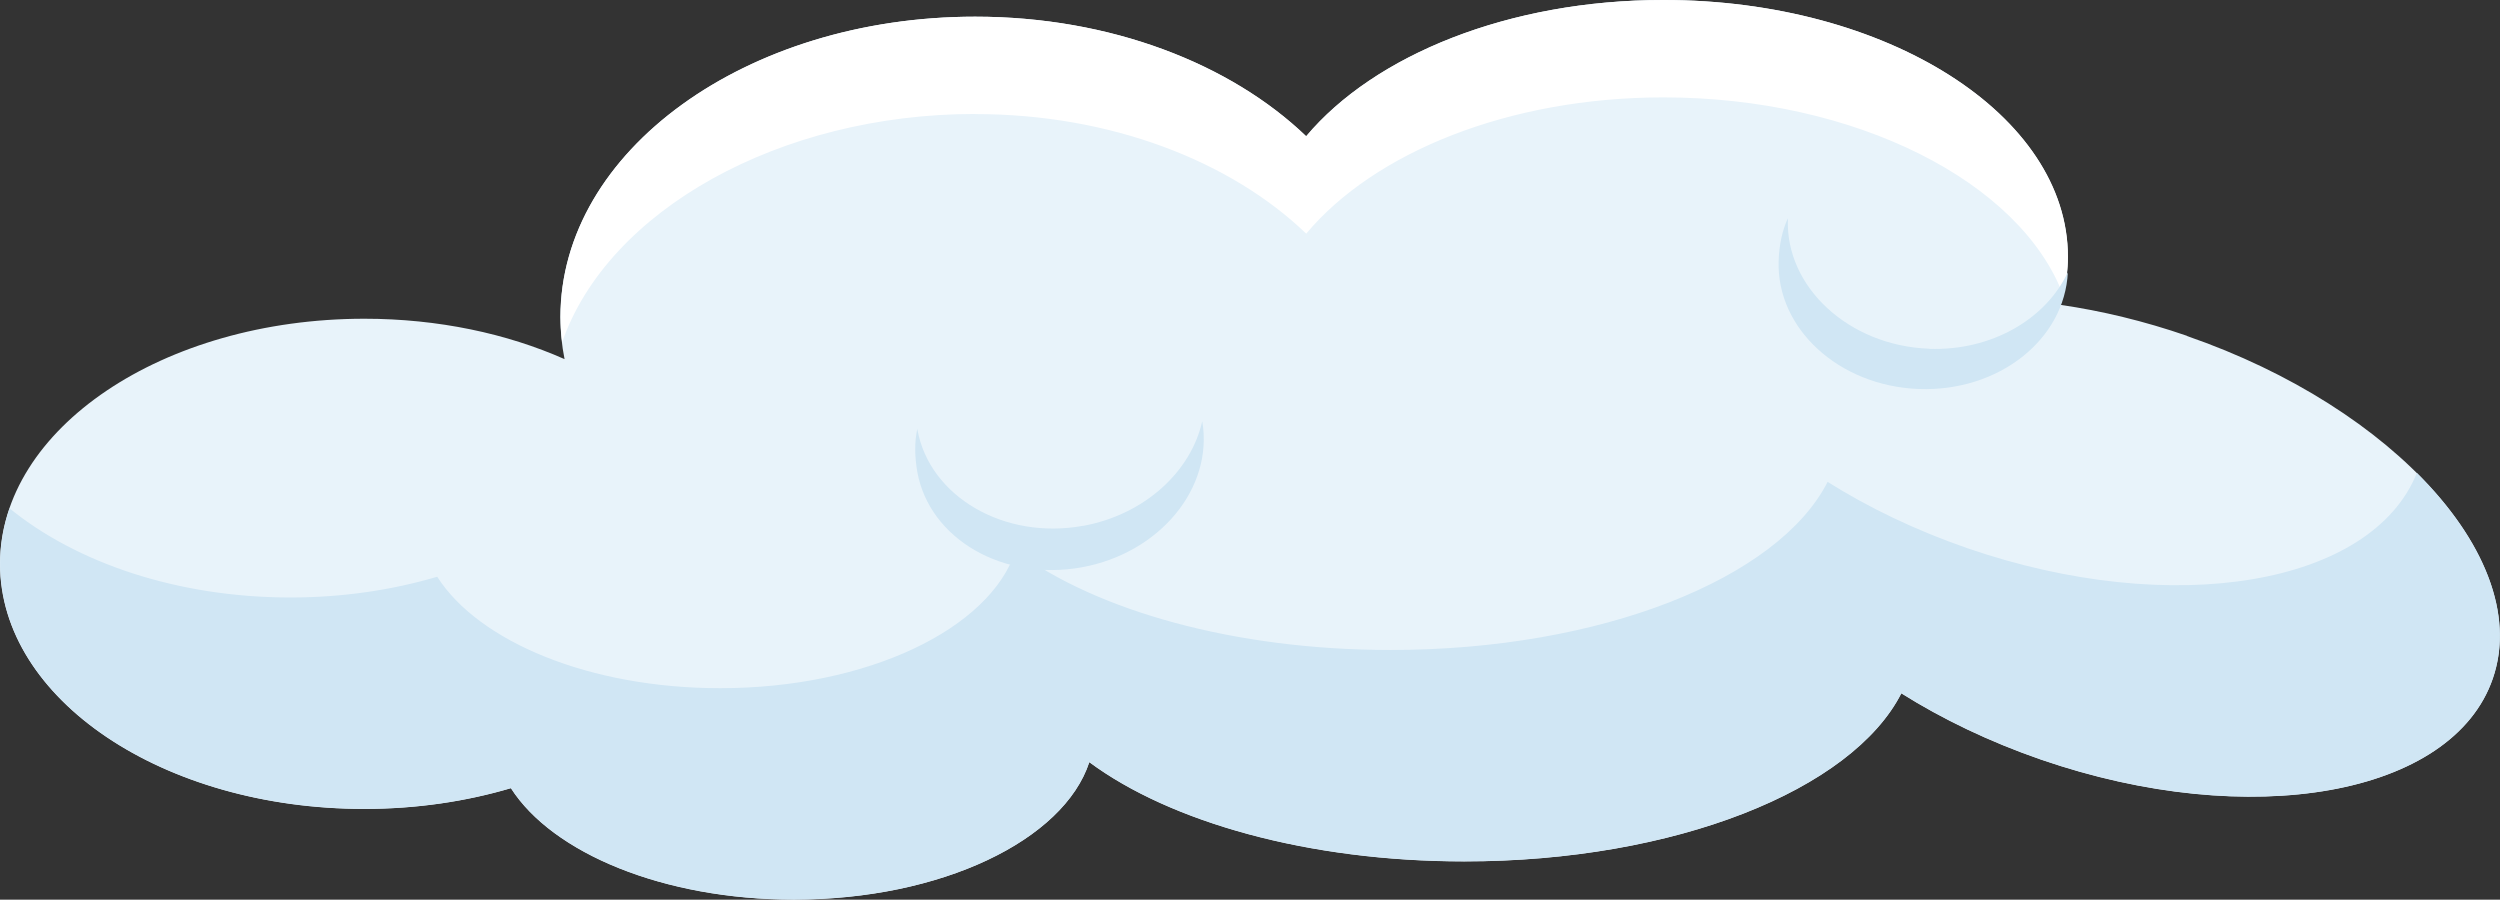 <?xml version="1.0" encoding="UTF-8"?><svg id="Layer_2" xmlns="http://www.w3.org/2000/svg" viewBox="0 0 227.7 81.94"><rect x="0" y="0" width="227.7" height="81.94" fill="#333333" stroke="none"/><defs><style>.cls-1{fill:#fff;}.cls-2{fill:#d0e6f4;}.cls-3{fill:#e8f3fa;}</style></defs><g id="Layer_1-2"><g><path class="cls-3" d="M199.2,30.59c-3.91-1.35-7.79-2.28-11.52-2.82,.42-1.42,.66-2.88,.66-4.38,0-12.92-16.49-23.39-36.84-23.39-14.1,0-26.34,5.03-32.54,12.41-6.89-6.61-17.83-10.89-30.15-10.89-20.86,0-37.77,12.25-37.77,27.36,0,1.3,.13,2.58,.38,3.83-5.23-2.32-11.5-3.68-18.24-3.68C14.85,29.04,0,39.04,0,51.36s14.85,22.32,33.17,22.32c4.76,0,9.27-.68,13.36-1.89,3.78,5.91,13.89,10.15,25.77,10.15,13.42,0,24.58-5.4,26.91-12.52,7.36,5.45,19.91,9.04,34.16,9.04,19.2,0,35.32-6.51,39.8-15.31,3.74,2.35,8.02,4.41,12.7,6.03,19.06,6.58,37.5,3.28,41.17-7.37,3.68-10.65-8.79-24.62-27.86-31.21Z"/><g><path class="cls-2" d="M220.13,43.07c-4.1,10.23-22.22,13.32-40.97,6.85-4.68-1.62-8.96-3.68-12.7-6.03-4.48,8.8-20.6,15.31-39.8,15.31-14.25,0-26.8-3.59-34.16-9.04-2.33,7.12-13.49,12.52-26.91,12.52-11.88,0-21.99-4.23-25.77-10.15-4.09,1.21-8.61,1.89-13.36,1.89-10.3,0-19.51-3.16-25.59-8.12-.56,1.62-.86,3.31-.86,5.05,0,12.33,14.85,22.32,33.17,22.32,4.76,0,9.27-.68,13.36-1.89,3.78,5.91,13.89,10.15,25.77,10.15,13.42,0,24.58-5.4,26.91-12.52,7.36,5.45,19.91,9.04,34.16,9.04,19.2,0,35.32-6.51,39.8-15.31,3.74,2.35,8.02,4.41,12.7,6.03,19.06,6.58,37.5,3.28,41.17-7.37,2.01-5.83-.82-12.66-6.92-18.73Z"/><path class="cls-1" d="M88.82,10.39c12.32,0,23.26,4.27,30.15,10.89,6.19-7.39,18.44-12.41,32.54-12.41,17.48,0,32.52,7.68,36.41,18.03,.27-1.15,.43-2.32,.43-3.51,0-12.92-16.49-23.39-36.84-23.39-14.1,0-26.34,5.03-32.54,12.41-6.89-6.61-17.83-10.89-30.15-10.89-20.86,0-37.77,12.25-37.77,27.36,0,.77,.06,1.53,.15,2.29,4.16-11.99,19.79-20.79,37.62-20.79Z"/></g><path class="cls-2" d="M175.69,31.76c-7.28-.27-13.07-5.6-12.85-11.79,0-.03,0-.06,0-.09-.54,1.17-.8,2.52-.84,3.85-.23,6.19,5.49,11.43,12.76,11.7s13.29-4.49,13.58-10.64c-1.98,4.26-6.95,7.19-12.66,6.98Z"/><path class="cls-2" d="M98.64,47.89c-7.16,1.31-13.97-2.65-15.08-8.75,0-.03,0-.06-.01-.09-.28,1.26-.23,2.63,0,3.94,1.11,6.1,7.82,9.98,14.98,8.68,7.13-1.3,12.01-7.25,10.97-13.31-1.02,4.59-5.24,8.51-10.86,9.54Z"/></g></g></svg>